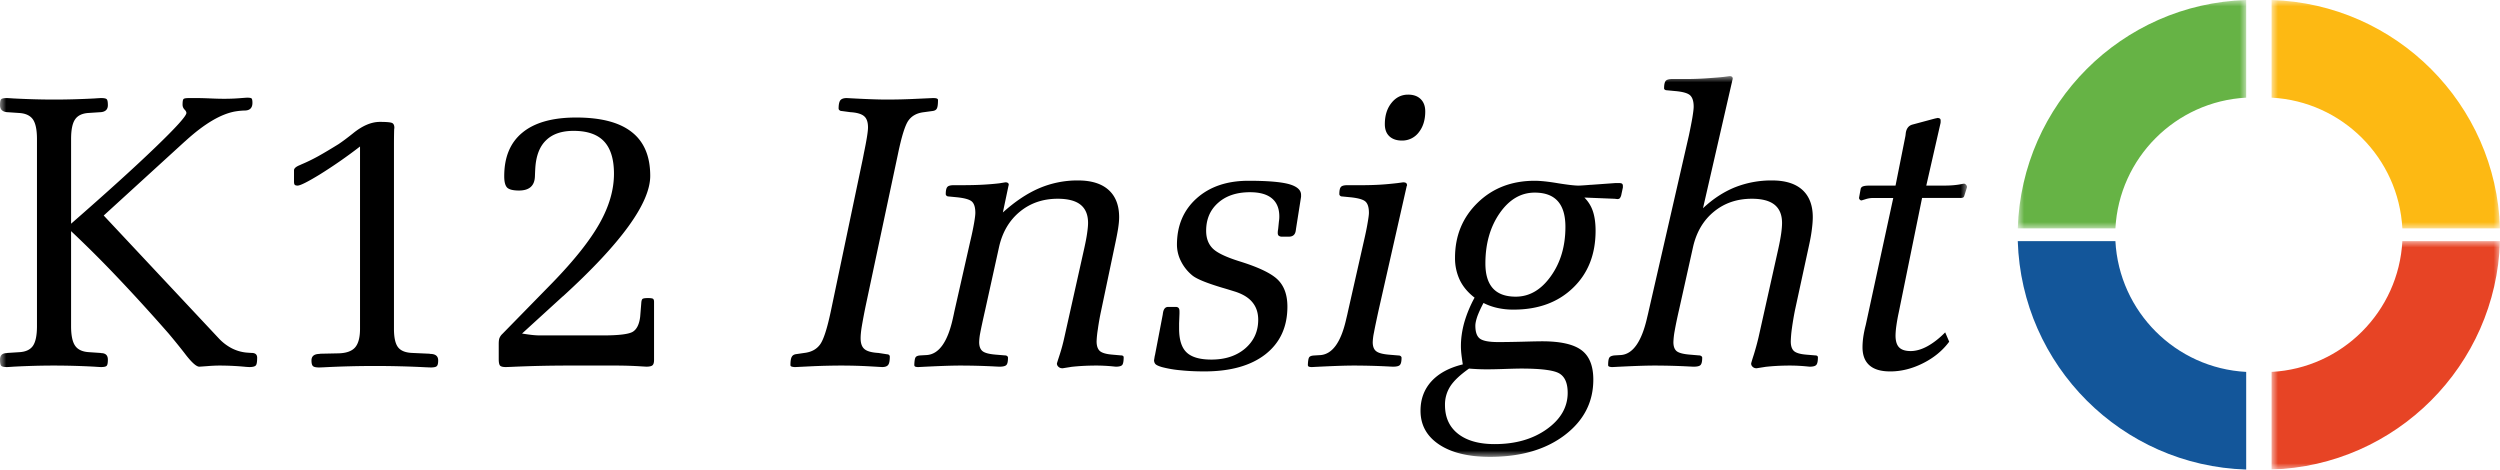 <svg viewBox="0 0 197 37" xmlns='http://www.w3.org/2000/svg' xmlns:xlink='http://www.w3.org/1999/xlink'>
<defs>
<path id='a' d='M0 0h18v18H0z'/>
<path id='c' d='M0 0h18v18H0z'/>
<path id='e' d='M0 0h18v18H0z'/>
<path id='g' d='M0 0h155v30H0z'/>
</defs>
<g fill='none' fill-rule='evenodd'>
<g transform='translate(179 19)'>
<mask id='b' fill='#fff'>
<use xlink:href='#a'/>
</mask>
<path d='M0 10.306V18c9.805-.303 17.698-8.195 18-18h-7.694C10.012 5.558 5.558 10.012 0 10.306' fill='#E74425' mask='url(#b)'/>
</g>
<g transform='translate(179)'>
<mask id='d' fill='#fff'>
<use xlink:href='#c'/>
</mask>
<path d='M10.306 18H18C17.697 8.195 9.805.303 0 0v7.695C5.558 7.988 10.012 12.442 10.306 18' fill='#FDB913' mask='url(#d)'/>
</g>
<g transform='translate(159)'>
<mask id='f' fill='#fff'>
<use xlink:href='#e'/>
</mask>
<path d='M18 7.695V0C8.195.303.303 8.195 0 18h7.694C7.988 12.442 12.442 7.988 18 7.695' fill='#66B345' mask='url(#f)'/>
</g>
<path d='M166.694 19H159c.303 9.805 8.195 17.697 18 18v-7.694c-5.558-.294-10.012-4.748-10.306-10.306' fill='#13569A'/>
<g transform='translate(0 6)'>
<mask id='h' fill='#fff'>
<use xlink:href='#g'/>
</mask>
<path d='M153.255 8.624c.516 0 .98-.046 1.388-.133a.986.986 0 0 1 .123-.016c.056 0 .111.031.162.087a.28.28 0 0 1 .072.18c0 .01-.01.04-.025.093l-.184.584c-.021.072-.051.118-.097.144a.452.452 0 0 1-.215.036h-3.02l-1.836 9.013c-.081.37-.143.723-.189 1.052a6.101 6.101 0 0 0-.066.769c0 .44.097.753.286.943.188.19.49.287.907.287.408 0 .848-.123 1.311-.374.46-.252.934-.616 1.409-1.098l.316.734c-.52.702-1.204 1.266-2.061 1.696-.856.432-1.72.647-2.587.647-.729 0-1.275-.16-1.637-.482-.362-.318-.546-.794-.546-1.425 0-.251.02-.519.06-.806.042-.281.103-.599.195-.948L149.189 9.6h-1.555c-.21 0-.42.03-.628.097-.21.066-.321.098-.332.098-.036 0-.076-.022-.117-.062a.171.171 0 0 1-.061-.133v-.032l.122-.67a.266.266 0 0 1 .184-.21c.107-.043.28-.063.515-.063h2.051l.776-3.892c.01-.056.02-.138.03-.24.05-.359.22-.586.51-.672l1.734-.466c.088-.021.149-.037.185-.041a.286.286 0 0 0 .08-.021c.092.01.154.03.19.062.035.03.05.081.05.163 0 .062 0 .108-.004.149a1.145 1.145 0 0 1-.026.123l-1.102 4.835h1.464Zm-20.958 9.84c-.153.666-.26 1.2-.331 1.6a6.012 6.012 0 0 0-.102.891c0 .339.086.58.265.723.184.139.525.226 1.035.267l.715.061a.29.29 0 0 1 .178.052c.052.035.077.076.077.128 0 .282-.04.471-.122.565-.077.096-.26.143-.551.143-.05 0-.174-.006-.373-.016a54.293 54.293 0 0 0-2.719-.072c-.73 0-1.821.041-3.275.118a.788.788 0 0 1-.291-.036c-.056-.025-.082-.066-.082-.112 0-.292.03-.488.092-.59.057-.098.2-.159.418-.18l.506-.03c.949-.077 1.637-1.077 2.066-2.99.046-.189.082-.332.102-.435l3.183-13.89c.107-.513.199-.974.27-1.385.067-.41.103-.702.103-.871 0-.431-.097-.728-.29-.903-.195-.17-.593-.277-1.19-.328l-.643-.061a.241.241 0 0 1-.147-.047.118.118 0 0 1-.061-.102c0-.293.045-.487.127-.59.087-.097.255-.148.515-.148h1.168c.44 0 .898-.016 1.388-.046.49-.032.984-.067 1.495-.119l.449-.061h.055a.22.22 0 0 1 .154.051c.04.036.056.082.056.144 0 .01 0 .031-.01.061a.27.27 0 0 0-.016.062l-2.315 10.091c.785-.739 1.627-1.288 2.525-1.652a7.77 7.77 0 0 1 2.913-.538c1.045 0 1.842.246 2.393.744.545.497.82 1.215.82 2.153 0 .272-.025.595-.075.98-.046.379-.123.8-.225 1.26l-1.108 5.108a25.22 25.22 0 0 0-.239 1.424 9.072 9.072 0 0 0-.087 1.006c0 .364.082.615.255.77.168.148.485.24.94.28l.734.062c.06 0 .112.01.148.036a.13.13 0 0 1 .061.113c0 .282-.036.478-.112.58-.077.107-.25.159-.531.159-.02 0-.081-.006-.179-.016-.47-.046-.923-.072-1.362-.072-.714 0-1.367.036-1.959.103a.684.684 0 0 1-.087.015l-.586.093h-.056a.4.4 0 0 1-.27-.113.333.333 0 0 1-.118-.251c0-.032.066-.267.21-.708.137-.441.26-.892.372-1.364l1.55-6.942c.112-.508.19-.928.235-1.251.046-.329.067-.6.067-.82 0-.642-.2-1.119-.592-1.436-.393-.313-.985-.471-1.786-.471-1.163 0-2.158.337-2.985 1.014-.831.677-1.377 1.6-1.647 2.77l-1.118 5.019Zm-15.397-.59c-.209.39-.367.738-.48 1.04-.106.308-.162.559-.162.75 0 .497.117.84.357 1.019.24.18.719.272 1.44.272.524 0 1.172-.01 1.947-.03.77-.021 1.275-.031 1.515-.031 1.454 0 2.49.236 3.107.702.618.462.929 1.236.929 2.318 0 1.774-.75 3.23-2.255 4.374-1.504 1.143-3.47 1.712-5.892 1.712-1.694 0-3.026-.323-4.005-.974-.975-.652-1.464-1.538-1.464-2.66 0-.914.285-1.683.856-2.314.577-.63 1.398-1.076 2.475-1.338-.046-.313-.087-.585-.112-.82a5.717 5.717 0 0 1-.036-.626c0-.59.087-1.205.26-1.84a9.688 9.688 0 0 1 .817-1.974c-.516-.396-.903-.852-1.159-1.375a4.01 4.01 0 0 1-.382-1.769c0-1.727.592-3.174 1.78-4.332 1.184-1.154 2.684-1.733 4.5-1.733.439 0 1.04.061 1.806.19.77.123 1.316.19 1.643.19.122 0 .382-.016.78-.047.107-.01.19-.016.24-.016l1.898-.137h.266c.131 0 .214.02.254.056.041.035.061.092.061.174v.118l-.116.538a.726.726 0 0 1-.113.292c-.046.058-.112.083-.204.083l-.112-.01a1.084 1.084 0 0 0-.158-.015l-2.331-.094c.31.313.535.672.672 1.088.138.415.21.922.21 1.528 0 1.86-.592 3.363-1.78 4.501-1.185 1.144-2.746 1.713-4.674 1.713a5.67 5.67 0 0 1-1.27-.129 4.612 4.612 0 0 1-1.108-.394Zm4.036-8.696c-1.086 0-2.005.538-2.76 1.62-.75 1.082-1.127 2.405-1.127 3.964 0 .87.199 1.528.596 1.963.398.436.995.652 1.796.652 1.077 0 1.995-.534 2.76-1.605.77-1.072 1.154-2.37 1.154-3.892 0-.913-.204-1.59-.608-2.036-.403-.445-1.005-.666-1.81-.666Zm-5.173 13.864c-.699.493-1.188.954-1.47 1.384a2.64 2.64 0 0 0-.428 1.488c0 .974.341 1.728 1.03 2.27.69.54 1.648.811 2.883.811 1.648 0 3.015-.395 4.112-1.179s1.643-1.743 1.643-2.861c0-.743-.21-1.246-.633-1.513-.424-.266-1.439-.4-3.04-.4-.23 0-.648.01-1.25.03-.602.021-1.082.031-1.444.031a15.684 15.684 0 0 1-1.403-.06Zm-7.133-4.578c-.178.82-.3 1.404-.362 1.743a4.365 4.365 0 0 0-.097.754c0 .338.092.579.276.717.183.144.525.23 1.02.272l.735.062a.26.26 0 0 1 .173.052c.041.035.067.076.067.127 0 .277-.041.466-.123.56-.077.096-.26.143-.55.143-.052 0-.169-.006-.357-.016a54.62 54.62 0 0 0-2.735-.072c-.72 0-1.812.041-3.276.118a.752.752 0 0 1-.26-.03c-.046-.02-.07-.062-.082-.118.011-.313.041-.513.097-.61.057-.092.19-.144.398-.154l.505-.031c.949-.082 1.622-1.036 2.03-2.871.062-.252.103-.432.124-.539l1.254-5.542c.128-.554.23-1.03.296-1.436.072-.405.108-.677.108-.82 0-.431-.093-.728-.276-.893-.184-.164-.587-.277-1.204-.338l-.627-.061a.234.234 0 0 1-.164-.057c-.04-.041-.061-.082-.061-.123 0-.281.04-.472.122-.564.077-.098.25-.144.521-.144h1.137c.418 0 .863-.01 1.337-.035.475-.026.96-.072 1.454-.129l.449-.061h.061c.092.01.153.03.189.061.035.031.056.083.067.164a.12.12 0 0 1-.016.046.124.124 0 0 0-.016.047l-2.214 9.778Zm3.68-15.684c0 .68-.175 1.23-.516 1.655a1.628 1.628 0 0 1-1.322.641c-.418 0-.75-.113-.99-.338-.24-.226-.357-.544-.357-.954 0-.682.174-1.241.526-1.677.347-.435.786-.65 1.31-.65.42 0 .75.117.99.353s.358.558.358.97Zm-11.592 9.28.062-.616c.01-.052.014-.102.02-.158.005-.052.01-.129.01-.231 0-.631-.2-1.108-.587-1.426-.388-.323-.964-.482-1.72-.482-1.05 0-1.887.277-2.514.836-.628.554-.944 1.287-.944 2.2 0 .589.173 1.056.525 1.404.348.344 1.072.687 2.169 1.026 1.505.471 2.499.959 2.984 1.461.485.498.725 1.195.725 2.087 0 1.6-.577 2.85-1.725 3.753-1.153.902-2.76 1.354-4.821 1.354-.679 0-1.311-.03-1.893-.092a8.815 8.815 0 0 1-1.459-.252c-.24-.072-.398-.144-.48-.215-.076-.067-.122-.174-.132-.313l.046-.287a.887.887 0 0 1 .03-.133l.613-3.2c0-.02.005-.056.015-.107.046-.318.183-.483.403-.483h.607c.102 0 .179.032.224.088.047.051.067.143.067.277v.163l-.03.765v.42c0 .872.198 1.498.591 1.872.393.374 1.04.564 1.95.564 1.096 0 1.984-.293 2.667-.877.684-.59 1.026-1.343 1.026-2.261 0-.543-.148-.995-.444-1.36-.291-.368-.745-.65-1.353-.85-.25-.077-.591-.185-1.03-.313-1.25-.374-2.04-.697-2.377-.98a3.403 3.403 0 0 1-.883-1.112 2.875 2.875 0 0 1-.316-1.292c0-1.513.515-2.727 1.546-3.655 1.036-.929 2.397-1.39 4.092-1.39 1.474 0 2.535.087 3.178.261.642.18.964.462.964.851v.149l-.403 2.553a.463.463 0 0 1-.015.108c-.041.318-.22.482-.541.482h-.552a.377.377 0 0 1-.244-.072c-.056-.04-.082-.123-.082-.23a1.4 1.4 0 0 1 .031-.288Zm-23.095 6.404c-.2.881-.327 1.476-.383 1.784a4.267 4.267 0 0 0-.082.707c0 .339.092.58.276.723.183.139.525.226 1.026.267l.734.061c.066 0 .122.016.168.052a.153.153 0 0 1 .067.128c0 .282-.036.471-.118.565-.082.096-.265.143-.551.143a9.73 9.73 0 0 1-.362-.016 54.302 54.302 0 0 0-2.734-.072c-.72 0-1.806.041-3.276.118a.756.756 0 0 1-.26-.03c-.046-.02-.071-.062-.082-.118.01-.313.041-.518.097-.61.056-.098.189-.15.398-.16l.505-.03c.95-.077 1.627-1.037 2.036-2.866.056-.252.097-.432.117-.544l1.255-5.543c.133-.548.23-1.025.301-1.43.072-.405.102-.682.102-.82 0-.431-.092-.728-.275-.893-.184-.164-.587-.277-1.204-.338l-.628-.061a.243.243 0 0 1-.163-.057c-.041-.041-.062-.082-.062-.123 0-.281.042-.472.123-.564.076-.098.255-.144.52-.144h.557c.607 0 1.152-.01 1.642-.035.49-.026.95-.062 1.378-.113l.474-.077h.062c.07.01.122.03.158.061.035.031.05.077.05.133a.213.213 0 0 1-.015.062.233.233 0 0 0-.015.062l-.433 2.056c.969-.872 1.923-1.507 2.872-1.913a7.653 7.653 0 0 1 3.045-.61c1.046 0 1.852.246 2.409.744.555.497.836 1.215.836 2.153 0 .241-.026.539-.082.898-.056.354-.143.8-.26 1.343l-1.076 5.122c-.113.528-.199 1.02-.26 1.471a7.572 7.572 0 0 0-.098.944c0 .364.088.615.26.77.174.148.496.24.965.28l.699.062a.28.28 0 0 1 .153.036.136.136 0 0 1 .056.113c0 .293-.036.487-.102.59-.071.097-.24.149-.51.149-.02 0-.077-.006-.179-.016a13.48 13.48 0 0 0-1.342-.072c-.729 0-1.392.036-1.99.103l-.086.015-.586.093h-.057a.417.417 0 0 1-.285-.113.34.34 0 0 1-.123-.251c0-.032.077-.267.22-.708.143-.441.265-.892.367-1.364l1.551-6.942c.112-.498.194-.918.24-1.251.05-.339.076-.61.076-.82 0-.642-.199-1.119-.592-1.436-.392-.313-.995-.471-1.8-.471-1.153 0-2.148.337-2.975 1.014-.826.677-1.377 1.6-1.643 2.77l-1.106 5.019Zm-9.373-.529a45.51 45.51 0 0 0-.352 1.851c-.056.36-.081.647-.081.867 0 .405.102.687.306.856.204.174.572.272 1.097.303l.689.107c.06 0 .107.016.147.052a.16.16 0 0 1 .061.128c0 .318-.04.538-.127.652-.086.117-.245.173-.484.173l-1.062-.061a40.72 40.72 0 0 0-2.091-.057c-.796 0-1.602.02-2.409.057-.805.04-1.219.061-1.24.061a.992.992 0 0 1-.32-.036c-.067-.025-.097-.066-.097-.112 0-.324.035-.544.107-.662.066-.122.189-.19.356-.21l.628-.092c.546-.062.96-.282 1.24-.662.28-.38.561-1.256.852-2.63l2.48-11.819c.03-.138.071-.343.122-.615.22-1.051.327-1.733.327-2.046 0-.42-.103-.717-.317-.892-.21-.174-.566-.277-1.072-.308l-.688-.092a.261.261 0 0 1-.163-.056c-.052-.042-.077-.087-.077-.139 0-.307.046-.522.133-.646.092-.117.26-.179.51-.179 1.383.077 2.423.118 3.122.118.796 0 1.608-.02 2.424-.062l1.24-.056c.147 0 .254.01.31.036.062.026.093.066.093.112 0 .344-.031.57-.092.677-.057.113-.174.175-.342.195l-.674.092c-.535.062-.938.272-1.209.641-.27.365-.545 1.246-.837 2.651l-2.51 11.803ZM39.3 22.309v-1.2c0-.22.02-.384.066-.487a.932.932 0 0 1 .219-.307l3.944-4.031c1.72-1.773 2.959-3.332 3.714-4.676.76-1.348 1.138-2.655 1.138-3.917 0-1.138-.26-1.99-.776-2.543-.52-.559-1.321-.836-2.408-.836-.934 0-1.658.246-2.163.739-.51.487-.79 1.22-.852 2.189-.01.153-.02.37-.03.645-.02.754-.44 1.129-1.256 1.129-.464 0-.775-.077-.933-.231-.154-.159-.23-.456-.23-.898 0-1.512.48-2.66 1.444-3.444.96-.785 2.367-1.18 4.219-1.18 1.954 0 3.413.38 4.382 1.143.975.76 1.46 1.913 1.46 3.456 0 2.144-2.291 5.307-6.877 9.49h-.01l-3.215 2.934c.357.056.643.097.858.118.213.02.397.03.545.03h4.959c1.265 0 2.056-.097 2.372-.292.311-.194.505-.59.576-1.18l.087-1.08c.01-.16.041-.267.092-.319.051-.046.194-.072.434-.072.21 0 .342.02.398.056.056.041.082.124.082.242v4.584c0 .2-.041.338-.118.41-.082.077-.245.113-.495.113-.03 0-.123-.006-.27-.016a31.62 31.62 0 0 0-2.082-.072h-3.765c-1.54 0-3.045.036-4.51.103-.25.01-.398.015-.448.015-.23 0-.378-.041-.45-.118-.066-.082-.101-.246-.101-.497ZM28.37 5.543a38.345 38.345 0 0 1-3.178 2.21c-.948.579-1.53.871-1.739.871-.112 0-.184-.02-.225-.062-.04-.04-.06-.122-.06-.256V7.42c0-.148.147-.282.448-.405.05-.02.092-.04.132-.061.409-.17.847-.38 1.312-.636.46-.256.995-.575 1.607-.954.316-.21.7-.497 1.148-.855.74-.602 1.443-.904 2.122-.904.541 0 .862.031.974.093.108.056.164.184.164.374 0 .01-.006.056-.016.133-.01.365-.015.73-.015 1.097v14.603c0 .693.107 1.18.321 1.457.215.281.592.43 1.128.45l1.362.062c.02.01.056.016.108.016.377.02.565.19.565.512 0 .232-.036.38-.107.446-.066.072-.224.108-.474.108-.051 0-.184-.005-.403-.015a78.388 78.388 0 0 0-7.985 0c-.218.01-.351.015-.402.015-.26 0-.424-.036-.5-.113-.077-.077-.112-.22-.112-.441 0-.323.193-.492.58-.512a.202.202 0 0 0 .093-.016l1.419-.03c.627-.01 1.075-.165 1.336-.457.265-.298.397-.789.397-1.482V5.543ZM2.913 19.693V4.959c0-.728-.107-1.246-.321-1.553-.215-.303-.577-.472-1.082-.503L.581 2.84H.566C.19 2.81 0 2.625 0 2.287c0-.252.03-.41.092-.467.056-.061.214-.092.459-.092.061 0 .23.01.51.03 1.108.057 2.168.088 3.194.088 1.03 0 2.086-.03 3.183-.087.29-.02.465-.031.526-.031.234 0 .388.03.444.092.061.056.092.215.092.467 0 .338-.19.523-.567.553h-.015l-.944.062c-.495.031-.852.2-1.061.513-.209.308-.311.825-.311 1.543v6.671c2.8-2.446 5.015-4.45 6.642-6.02 1.628-1.564 2.444-2.471 2.444-2.707 0-.082-.051-.174-.148-.271a.546.546 0 0 1-.153-.405c0-.252.03-.396.092-.436.061-.042.199-.062.418-.062h.674c.24 0 .591.01 1.056.03.459.021.806.026 1.035.026.357 0 .74-.01 1.143-.04.403-.031.627-.047.668-.047.19 0 .306.02.352.062.041.04.067.153.067.343 0 .385-.184.585-.556.606a5.5 5.5 0 0 0-.79.072c-1.139.199-2.445.973-3.92 2.317l-.101.087-6.352 5.799 9.086 9.7a3.82 3.82 0 0 0 1 .76c.362.184.74.297 1.138.338.112.01.255.02.433.03.291 0 .434.129.434.375 0 .354-.04.565-.128.63-.081.072-.244.108-.484.108-.041 0-.128-.005-.271-.015a21.749 21.749 0 0 0-2.06-.103c-.312 0-.644.016-1 .046-.363.026-.567.042-.618.042-.235 0-.627-.354-1.163-1.067a52.98 52.98 0 0 0-1.255-1.548c-1.357-1.549-2.679-3-3.964-4.354a90.22 90.22 0 0 0-3.72-3.712v7.48c0 .734.108 1.252.322 1.555.214.308.577.471 1.082.502l.913.062a.33.33 0 0 0 .102.015c.32.02.48.19.48.513 0 .256-.03.42-.098.487-.066.067-.214.097-.438.097-.072 0-.245-.01-.526-.03a60.911 60.911 0 0 0-3.183-.088c-1.026 0-2.086.03-3.194.088-.27.02-.438.03-.51.03-.24 0-.388-.03-.454-.097S0 22.596 0 22.34c0-.324.158-.493.48-.513a.247.247 0 0 0 .101-.015l.96-.062c.494-.03.852-.2 1.06-.507.21-.314.312-.826.312-1.55Z' fill='#000' mask='url(#h)'/>
</g>
</g>
</svg>
